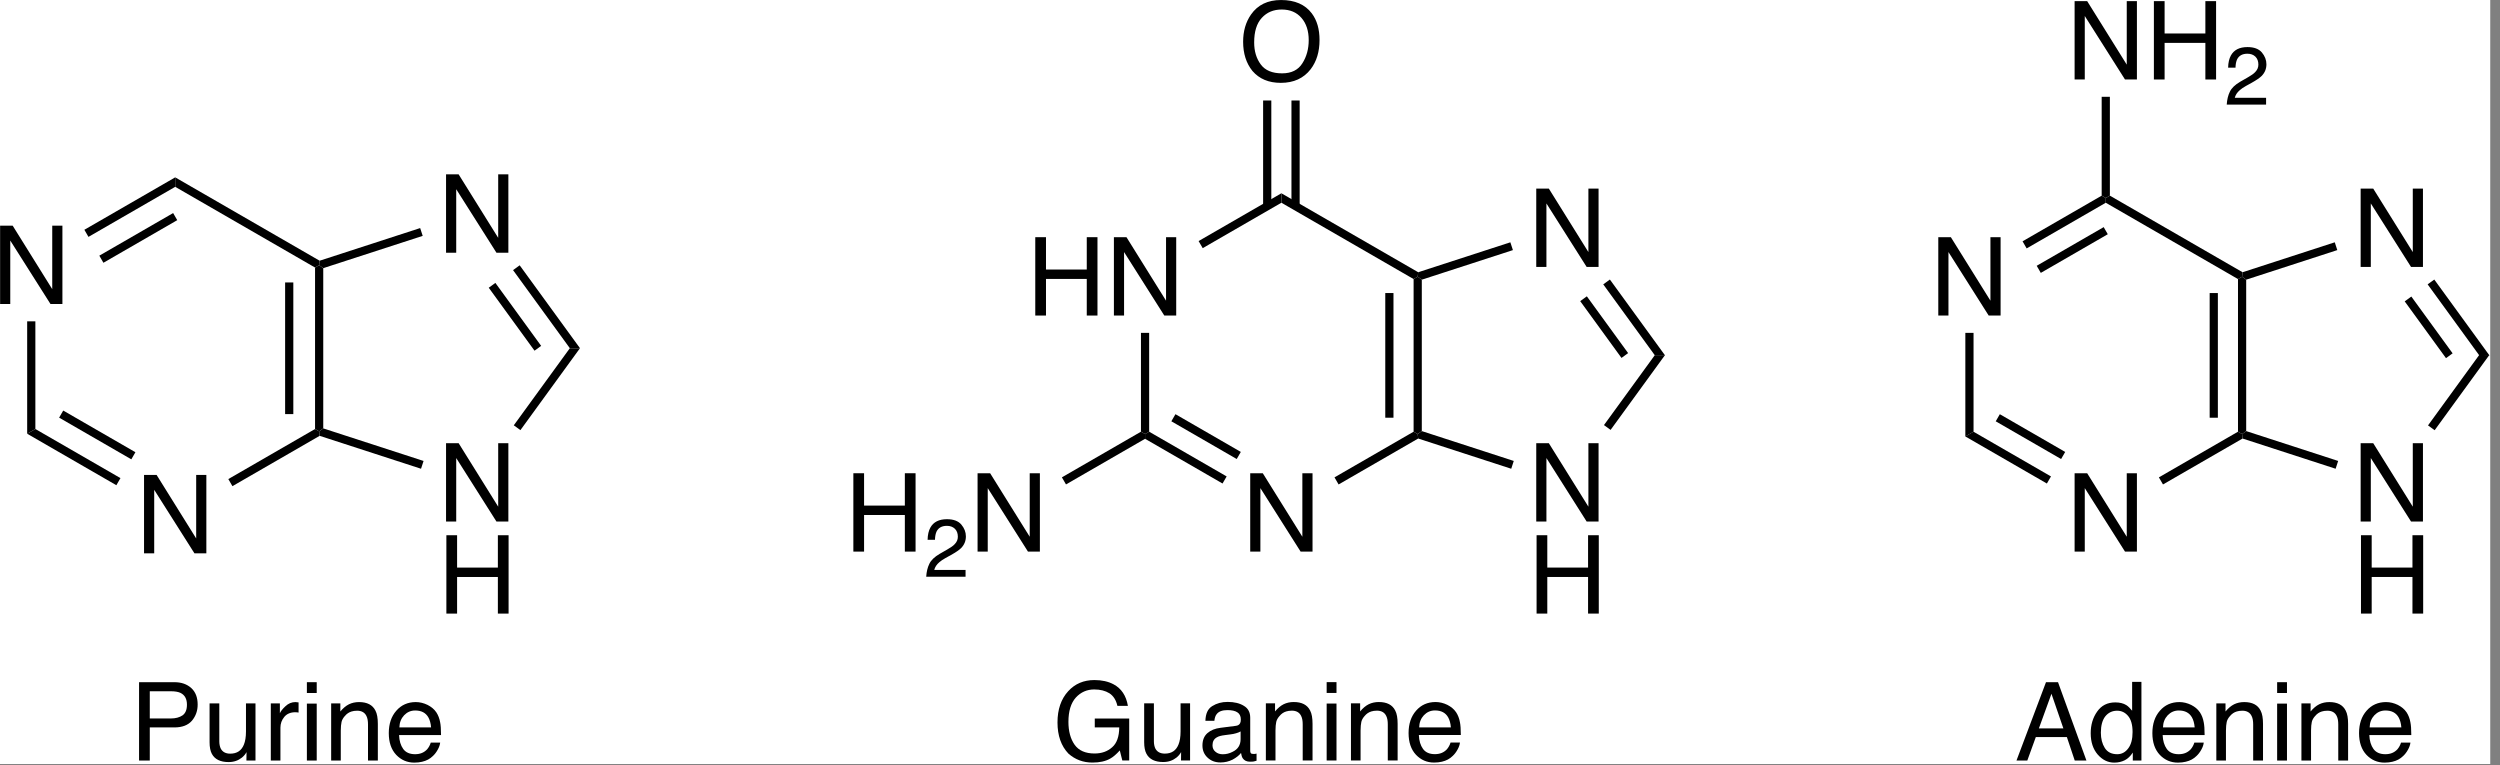 <?xml version="1.0" encoding="UTF-8" standalone="no"?>
<!DOCTYPE svg PUBLIC "-//W3C//DTD SVG 1.1//EN" "http://www.w3.org/Graphics/SVG/1.1/DTD/svg11.dtd">
<svg width="366px" height="112px" viewBox="0 0 183 56" version="1.1" xmlns="http://www.w3.org/2000/svg" xmlns:xlink="http://www.w3.org/1999/xlink" xml:space="preserve" xmlns:serif="http://www.serif.com/" style="fill-rule:evenodd;clip-rule:evenodd;stroke-linejoin:round;stroke-miterlimit:2;">
    <rect x="0" y="0" width="183" height="56" fill="#808080" stroke="none"/>
    <g id="Artboard1" transform="matrix(0.779,0,0,0.239,0,0)">
        <rect x="0" y="0" width="234" height="234" style="fill:white;"/>
        <clipPath id="_clip1">
            <rect x="0" y="0" width="234" height="234"/>
        </clipPath>
        <g clip-path="url(#_clip1)">
            <g transform="matrix(1.284,0,0,4.184,-38.232,-169.016)">
                <g transform="matrix(1,0,0,1,10.282,5.097)">
                    <g transform="matrix(1,0,0,1,25.936,32.859)">
                        <g transform="matrix(8,0,0,8,68.69,25.538)">
                            <path d="M0.079,-0.717L0.177,-0.717L0.177,-0.421L0.55,-0.421L0.55,-0.717L0.648,-0.717L0.648,-0L0.55,-0L0.55,-0.335L0.177,-0.335L0.177,-0L0.079,-0L0.079,-0.717Z" style="fill-rule:nonzero;"/>
                        </g>
                        <g transform="matrix(8,0,0,8,74.468,25.538)">
                            <path d="M0.076,-0.717L0.191,-0.717L0.553,-0.136L0.553,-0.717L0.646,-0.717L0.646,-0L0.537,-0L0.169,-0.581L0.169,-0L0.076,-0L0.076,-0.717Z" style="fill-rule:nonzero;"/>
                        </g>
                    </g>
                    <g transform="matrix(1,0,0,1,25.936,32.859)">
                        <g transform="matrix(8,0,0,8,84.444,42.818)">
                            <path d="M0.076,-0.717L0.191,-0.717L0.553,-0.136L0.553,-0.717L0.646,-0.717L0.646,-0L0.537,-0L0.169,-0.581L0.169,-0L0.076,-0L0.076,-0.717Z" style="fill-rule:nonzero;"/>
                        </g>
                    </g>
                    <g transform="matrix(1,0,0,1,25.936,32.859)">
                        <g transform="matrix(8,0,0,8,105.377,40.617)">
                            <path d="M0.076,-0.717L0.191,-0.717L0.553,-0.136L0.553,-0.717L0.646,-0.717L0.646,-0L0.537,-0L0.169,-0.581L0.169,-0L0.076,-0L0.076,-0.717Z" style="fill-rule:nonzero;"/>
                        </g>
                    </g>
                    <g transform="matrix(1,0,0,1,25.936,32.859)">
                        <g transform="matrix(8,0,0,8,105.377,47.355)">
                            <path d="M0.079,-0.717L0.177,-0.717L0.177,-0.421L0.55,-0.421L0.55,-0.717L0.648,-0.717L0.648,-0L0.55,-0L0.55,-0.335L0.177,-0.335L0.177,-0L0.079,-0L0.079,-0.717Z" style="fill-rule:nonzero;"/>
                        </g>
                    </g>
                    <g transform="matrix(1,0,0,1,25.936,32.859)">
                        <g transform="matrix(8,0,0,8,105.377,21.98)">
                            <path d="M0.076,-0.717L0.191,-0.717L0.553,-0.136L0.553,-0.717L0.646,-0.717L0.646,-0L0.537,-0L0.169,-0.581L0.169,-0L0.076,-0L0.076,-0.717Z" style="fill-rule:nonzero;"/>
                        </g>
                    </g>
                    <g transform="matrix(1,0,0,1,25.936,32.859)">
                        <g transform="matrix(8,0,0,8,84.221,8.337)">
                            <path d="M0.386,-0.737C0.512,-0.737 0.606,-0.696 0.667,-0.615C0.715,-0.551 0.738,-0.47 0.738,-0.371C0.738,-0.264 0.711,-0.175 0.657,-0.104C0.593,-0.021 0.502,0.021 0.384,0.021C0.273,0.021 0.187,-0.015 0.124,-0.088C0.067,-0.159 0.039,-0.248 0.039,-0.355C0.039,-0.452 0.063,-0.535 0.111,-0.604C0.173,-0.693 0.265,-0.737 0.386,-0.737ZM0.396,-0.066C0.481,-0.066 0.543,-0.097 0.581,-0.158C0.62,-0.219 0.639,-0.29 0.639,-0.37C0.639,-0.454 0.617,-0.522 0.573,-0.573C0.528,-0.625 0.468,-0.65 0.392,-0.65C0.317,-0.65 0.257,-0.625 0.21,-0.574C0.163,-0.523 0.14,-0.448 0.14,-0.349C0.14,-0.269 0.16,-0.202 0.2,-0.148C0.24,-0.093 0.305,-0.066 0.396,-0.066Z" style="fill-rule:nonzero;"/>
                        </g>
                    </g>
                    <g transform="matrix(1,0,0,1,25.936,32.859)">
                        <g transform="matrix(8,0,0,8,55.377,42.818)">
                            <path d="M0.079,-0.717L0.177,-0.717L0.177,-0.421L0.55,-0.421L0.55,-0.717L0.648,-0.717L0.648,-0L0.55,-0L0.55,-0.335L0.177,-0.335L0.177,-0L0.079,-0L0.079,-0.717Z" style="fill-rule:nonzero;"/>
                        </g>
                        <g transform="matrix(6,0,0,6,61.154,44.658)">
                            <path d="M0.031,-0C0.035,-0.06 0.047,-0.113 0.069,-0.157C0.09,-0.202 0.132,-0.242 0.195,-0.279L0.289,-0.333C0.331,-0.357 0.361,-0.378 0.377,-0.396C0.404,-0.423 0.417,-0.453 0.417,-0.488C0.417,-0.529 0.405,-0.561 0.381,-0.585C0.356,-0.609 0.324,-0.621 0.283,-0.621C0.223,-0.621 0.181,-0.598 0.158,-0.553C0.146,-0.528 0.139,-0.494 0.138,-0.451L0.048,-0.451C0.049,-0.512 0.061,-0.562 0.082,-0.6C0.12,-0.668 0.187,-0.702 0.284,-0.702C0.364,-0.702 0.422,-0.68 0.459,-0.637C0.496,-0.593 0.515,-0.545 0.515,-0.492C0.515,-0.436 0.495,-0.388 0.456,-0.349C0.433,-0.326 0.392,-0.298 0.333,-0.265L0.266,-0.228C0.234,-0.21 0.209,-0.193 0.191,-0.177C0.158,-0.149 0.138,-0.118 0.129,-0.083L0.511,-0.083L0.511,-0L0.031,-0Z" style="fill-rule:nonzero;"/>
                        </g>
                        <g transform="matrix(8,0,0,8,64.491,42.818)">
                            <path d="M0.076,-0.717L0.191,-0.717L0.553,-0.136L0.553,-0.717L0.646,-0.717L0.646,-0L0.537,-0L0.169,-0.581L0.169,-0L0.076,-0L0.076,-0.717Z" style="fill-rule:nonzero;"/>
                        </g>
                    </g>
                    <g transform="matrix(1,0,0,1,25.936,41.877)">
                        <path d="M77.056,17.786L77.656,17.786L77.656,25.023L77.356,25.196L77.056,25.023L77.056,17.786Z" style="fill-rule:nonzero;"/>
                    </g>
                    <g transform="matrix(1,0,0,1,25.936,52.734)">
                        <path d="M77.356,14.685L77.356,14.339L77.656,14.166L83.327,17.44L83.027,17.959L77.356,14.685Z" style="fill-rule:nonzero;"/>
                    </g>
                    <g transform="matrix(0.5,-0.866,-0.866,-0.5,82.091,146.918)">
                        <rect x="81.522" y="14.84" width="0.6" height="5.524"/>
                    </g>
                    <g transform="matrix(1,0,0,1,25.936,52.803)">
                        <path d="M91.52,17.959L91.22,17.44L97.009,14.097L97.309,14.27L97.344,14.597L91.52,17.959Z" style="fill-rule:nonzero;"/>
                    </g>
                    <g transform="matrix(1,0,0,1,25.936,37.767)">
                        <path d="M97.609,29.088L97.309,29.306L97.009,29.133L97.009,17.959L97.309,17.786L97.609,18.004L97.609,29.088Z" style="fill-rule:nonzero;"/>
                    </g>
                    <g transform="matrix(1,0,0,1,25.936,37.767)">
                        <rect x="94.936" y="18.983" width="0.6" height="9.126"/>
                    </g>
                    <g transform="matrix(1,0,0,1,25.936,20.314)">
                        <path d="M97.344,34.912L97.309,35.239L97.009,35.412L87.333,29.825L87.333,29.133L97.344,34.912Z" style="fill-rule:nonzero;"/>
                    </g>
                    <g transform="matrix(0,1,1,0,76.836,-32.848)">
                        <path d="M82.295,36.433L82.988,36.433L86.312,30.675L85.793,30.375L82.295,36.433Z" style="fill-rule:nonzero;"/>
                    </g>
                    <g transform="matrix(1,0,0,1,25.936,51.608)">
                        <path d="M97.344,15.792L97.309,15.465L97.609,15.247L104.339,17.433L104.154,18.004L97.344,15.792Z" style="fill-rule:nonzero;"/>
                    </g>
                    <g transform="matrix(-0.809,-0.588,-0.588,0.809,242.905,113.746)">
                        <path d="M112.982,24.049L113.582,24.049L113.582,17.723L112.982,17.287L112.982,24.049Z" style="fill-rule:nonzero;"/>
                    </g>
                    <g transform="matrix(-1,0,0,1,252.233,32.215)">
                        <path d="M110.888,29.098L111.63,29.098L115.409,23.899L114.923,23.546L110.888,29.098Z" style="fill-rule:nonzero;"/>
                    </g>
                    <g transform="matrix(-0.809,0.588,0.588,0.809,211.594,-26.732)">
                        <rect x="110.664" y="23.055" width="0.6" height="5.138"/>
                    </g>
                    <g transform="matrix(1,0,0,1,25.936,23.948)">
                        <path d="M104.09,29.088L104.276,29.659L97.609,31.824L97.309,31.606L97.344,31.279L104.09,29.088Z" style="fill-rule:nonzero;"/>
                    </g>
                    <g transform="matrix(1,0,0,1,25.936,8.188)">
                        <rect x="85.996" y="34.467" width="0.6" height="7.737"/>
                    </g>
                    <g transform="matrix(1,0,0,1,25.936,8.188)">
                        <rect x="88.07" y="34.467" width="0.6" height="7.737"/>
                    </g>
                    <g transform="matrix(1,0,0,1,25.936,52.801)">
                        <path d="M77.056,14.099L77.356,14.272L77.356,14.619L71.57,17.959L71.27,17.44L77.056,14.099Z" style="fill-rule:nonzero;"/>
                    </g>
                </g>
                <g transform="matrix(1,0,0,1,14.253,4.507)">
                    <g transform="matrix(1,0,0,1,25.936,32.859)">
                        <g transform="matrix(8,0,0,8,130.828,26.128)">
                            <path d="M0.076,-0.717L0.191,-0.717L0.553,-0.136L0.553,-0.717L0.646,-0.717L0.646,-0L0.537,-0L0.169,-0.581L0.169,-0L0.076,-0L0.076,-0.717Z" style="fill-rule:nonzero;"/>
                        </g>
                    </g>
                    <g transform="matrix(1,0,0,1,25.936,32.859)">
                        <g transform="matrix(8,0,0,8,140.804,43.408)">
                            <path d="M0.076,-0.717L0.191,-0.717L0.553,-0.136L0.553,-0.717L0.646,-0.717L0.646,-0L0.537,-0L0.169,-0.581L0.169,-0L0.076,-0L0.076,-0.717Z" style="fill-rule:nonzero;"/>
                        </g>
                    </g>
                    <g transform="matrix(1,0,0,1,25.936,32.859)">
                        <g transform="matrix(8,0,0,8,161.737,41.207)">
                            <path d="M0.076,-0.717L0.191,-0.717L0.553,-0.136L0.553,-0.717L0.646,-0.717L0.646,-0L0.537,-0L0.169,-0.581L0.169,-0L0.076,-0L0.076,-0.717Z" style="fill-rule:nonzero;"/>
                        </g>
                    </g>
                    <g transform="matrix(1,0,0,1,25.936,32.859)">
                        <g transform="matrix(8,0,0,8,161.737,47.945)">
                            <path d="M0.079,-0.717L0.177,-0.717L0.177,-0.421L0.55,-0.421L0.55,-0.717L0.648,-0.717L0.648,-0L0.55,-0L0.55,-0.335L0.177,-0.335L0.177,-0L0.079,-0L0.079,-0.717Z" style="fill-rule:nonzero;"/>
                        </g>
                    </g>
                    <g transform="matrix(1,0,0,1,25.936,32.859)">
                        <g transform="matrix(8,0,0,8,161.737,22.57)">
                            <path d="M0.076,-0.717L0.191,-0.717L0.553,-0.136L0.553,-0.717L0.646,-0.717L0.646,-0L0.537,-0L0.169,-0.581L0.169,-0L0.076,-0L0.076,-0.717Z" style="fill-rule:nonzero;"/>
                        </g>
                    </g>
                    <g transform="matrix(1,0,0,1,25.936,32.859)">
                        <g transform="matrix(8,0,0,8,140.804,8.849)">
                            <path d="M0.076,-0.717L0.191,-0.717L0.553,-0.136L0.553,-0.717L0.646,-0.717L0.646,-0L0.537,-0L0.169,-0.581L0.169,-0L0.076,-0L0.076,-0.717Z" style="fill-rule:nonzero;"/>
                        </g>
                        <g transform="matrix(8,0,0,8,146.582,8.849)">
                            <path d="M0.079,-0.717L0.177,-0.717L0.177,-0.421L0.55,-0.421L0.55,-0.717L0.648,-0.717L0.648,-0L0.55,-0L0.55,-0.335L0.177,-0.335L0.177,-0L0.079,-0L0.079,-0.717Z" style="fill-rule:nonzero;"/>
                        </g>
                        <g transform="matrix(6,0,0,6,152.359,10.688)">
                            <path d="M0.031,-0C0.035,-0.06 0.047,-0.113 0.069,-0.157C0.09,-0.202 0.132,-0.242 0.195,-0.279L0.289,-0.333C0.331,-0.357 0.361,-0.378 0.377,-0.396C0.404,-0.423 0.417,-0.453 0.417,-0.488C0.417,-0.529 0.405,-0.561 0.381,-0.585C0.356,-0.609 0.324,-0.621 0.283,-0.621C0.223,-0.621 0.181,-0.598 0.158,-0.553C0.146,-0.528 0.139,-0.494 0.138,-0.451L0.048,-0.451C0.049,-0.512 0.061,-0.562 0.082,-0.6C0.12,-0.668 0.187,-0.702 0.284,-0.702C0.364,-0.702 0.422,-0.68 0.459,-0.637C0.496,-0.593 0.515,-0.545 0.515,-0.492C0.515,-0.436 0.495,-0.388 0.456,-0.349C0.433,-0.326 0.392,-0.298 0.333,-0.265L0.266,-0.228C0.234,-0.21 0.209,-0.193 0.191,-0.177C0.158,-0.149 0.138,-0.118 0.129,-0.083L0.511,-0.083L0.511,-0L0.031,-0Z" style="fill-rule:nonzero;"/>
                        </g>
                    </g>
                    <g transform="matrix(1,0,0,1,25.936,43.231)">
                        <path d="M133.416,17.023L134.016,17.023L134.016,24.26L133.416,24.606L133.416,17.023Z" style="fill-rule:nonzero;"/>
                    </g>
                    <g transform="matrix(0.866,-0.5,-0.5,-0.866,51.966,151.062)">
                        <path d="M134.612,18.383L135.304,18.383L138.578,12.712L138.059,12.412L134.612,18.383Z" style="fill-rule:nonzero;"/>
                    </g>
                    <g transform="matrix(0.5,-0.866,-0.866,-0.5,109.759,196.022)">
                        <rect x="137.882" y="14.25" width="0.6" height="5.524"/>
                    </g>
                    <g transform="matrix(1,0,0,1,25.936,53.983)">
                        <path d="M147.88,17.369L147.58,16.849L153.369,13.507L153.669,13.68L153.704,14.007L147.88,17.369Z" style="fill-rule:nonzero;"/>
                    </g>
                    <g transform="matrix(1,0,0,1,25.936,38.948)">
                        <path d="M153.969,28.498L153.669,28.716L153.369,28.543L153.369,17.369L153.669,17.196L153.969,17.414L153.969,28.498Z" style="fill-rule:nonzero;"/>
                    </g>
                    <g transform="matrix(1,0,0,1,25.936,38.948)">
                        <rect x="151.296" y="18.393" width="0.6" height="9.126"/>
                    </g>
                    <g transform="matrix(1,0,0,1,25.936,21.668)">
                        <path d="M153.704,34.149L153.669,34.476L153.369,34.649L143.693,29.062L143.693,28.716L143.993,28.543L153.704,34.149Z" style="fill-rule:nonzero;"/>
                    </g>
                    <g transform="matrix(1,0,0,1,25.936,19.424)">
                        <path d="M143.393,30.787L143.693,30.96L143.693,31.306L137.903,34.649L137.603,34.129L143.393,30.787Z" style="fill-rule:nonzero;"/>
                    </g>
                    <g transform="matrix(0.5,0.866,0.866,-0.5,69.998,-52.792)">
                        <rect x="140.941" y="27.835" width="0.6" height="5.661"/>
                    </g>
                    <g transform="matrix(1,0,0,1,25.936,52.788)">
                        <path d="M153.704,15.202L153.669,14.875L153.969,14.657L160.699,16.843L160.514,17.414L153.704,15.202Z" style="fill-rule:nonzero;"/>
                    </g>
                    <g transform="matrix(-0.809,-0.588,-0.588,0.809,344.481,147.966)">
                        <path d="M169.33,23.463L169.93,23.463L169.93,17.096L169.33,16.66L169.33,23.463Z" style="fill-rule:nonzero;"/>
                    </g>
                    <g transform="matrix(-1,0,0,1,364.953,33.396)">
                        <path d="M167.249,28.508L167.99,28.508L171.769,23.308L171.283,22.956L167.249,28.508Z" style="fill-rule:nonzero;"/>
                    </g>
                    <g transform="matrix(-0.809,0.588,0.588,0.809,313.904,-58.788)">
                        <rect x="167.024" y="22.465" width="0.6" height="5.138"/>
                    </g>
                    <g transform="matrix(1,0,0,1,25.936,25.128)">
                        <path d="M160.451,28.498L160.636,29.068L153.969,31.234L153.669,31.016L153.704,30.689L160.451,28.498Z" style="fill-rule:nonzero;"/>
                    </g>
                    <g transform="matrix(1,0,0,1,25.936,8.498)">
                        <path d="M143.993,41.713L143.693,41.886L143.393,41.713L143.393,34.476L143.993,34.476L143.993,41.713Z" style="fill-rule:nonzero;"/>
                    </g>
                </g>
                <g transform="matrix(1,0,0,1,1.848,3.268)">
                    <g transform="matrix(1,0,0,1,25.936,32.859)">
                        <g transform="matrix(8,0,0,8,1.391,26.524)">
                            <path d="M0.076,-0.717L0.191,-0.717L0.553,-0.136L0.553,-0.717L0.646,-0.717L0.646,-0L0.537,-0L0.169,-0.581L0.169,-0L0.076,-0L0.076,-0.717Z" style="fill-rule:nonzero;"/>
                        </g>
                    </g>
                    <g transform="matrix(1,0,0,1,25.936,32.859)">
                        <g transform="matrix(8,0,0,8,11.925,44.772)">
                            <path d="M0.076,-0.717L0.191,-0.717L0.553,-0.136L0.553,-0.717L0.646,-0.717L0.646,-0L0.537,-0L0.169,-0.581L0.169,-0L0.076,-0L0.076,-0.717Z" style="fill-rule:nonzero;"/>
                        </g>
                    </g>
                    <g transform="matrix(1,0,0,1,25.936,32.859)">
                        <g transform="matrix(8,0,0,8,34.027,42.446)">
                            <path d="M0.076,-0.717L0.191,-0.717L0.553,-0.136L0.553,-0.717L0.646,-0.717L0.646,-0L0.537,-0L0.169,-0.581L0.169,-0L0.076,-0L0.076,-0.717Z" style="fill-rule:nonzero;"/>
                        </g>
                    </g>
                    <g transform="matrix(1,0,0,1,25.936,32.859)">
                        <g transform="matrix(8,0,0,8,34.027,49.185)">
                            <path d="M0.079,-0.717L0.177,-0.717L0.177,-0.421L0.55,-0.421L0.55,-0.717L0.648,-0.717L0.648,-0L0.55,-0L0.55,-0.335L0.177,-0.335L0.177,-0L0.079,-0L0.079,-0.717Z" style="fill-rule:nonzero;"/>
                        </g>
                    </g>
                    <g transform="matrix(1,0,0,1,25.936,32.859)">
                        <g transform="matrix(8,0,0,8,34.027,22.767)">
                            <path d="M0.076,-0.717L0.191,-0.717L0.553,-0.136L0.553,-0.717L0.646,-0.717L0.646,-0L0.537,-0L0.169,-0.581L0.169,-0L0.076,-0L0.076,-0.717Z" style="fill-rule:nonzero;"/>
                        </g>
                    </g>
                    <g transform="matrix(1,0,0,1,25.936,44.668)">
                        <path d="M3.98,15.981L4.58,15.981L4.58,23.864L3.98,24.211L3.98,15.981Z" style="fill-rule:nonzero;"/>
                    </g>
                    <g transform="matrix(0.866,-0.5,-0.5,-0.866,34.061,86.644)">
                        <path d="M5.293,17.459L5.986,17.459L9.582,11.231L9.062,10.931L5.293,17.459Z" style="fill-rule:nonzero;"/>
                    </g>
                    <g transform="matrix(0.5,-0.866,-0.866,-0.5,44.255,84.803)">
                        <rect x="8.811" y="12.843" width="0.6" height="6.101"/>
                    </g>
                    <g transform="matrix(1,0,0,1,25.936,56.389)">
                        <path d="M19.001,16.327L18.701,15.808L25.048,12.143L25.348,12.317L25.383,12.643L19.001,16.327Z" style="fill-rule:nonzero;"/>
                    </g>
                    <g transform="matrix(1,0,0,1,25.936,40.385)">
                        <path d="M25.648,28.102L25.348,28.32L25.048,28.147L25.048,16.327L25.348,16.154L25.648,16.372L25.648,28.102Z" style="fill-rule:nonzero;"/>
                    </g>
                    <g transform="matrix(1,0,0,1,25.936,40.385)">
                        <rect x="22.858" y="17.419" width="0.6" height="9.637"/>
                    </g>
                    <g transform="matrix(1,0,0,1,25.936,21.964)">
                        <path d="M25.383,34.249L25.348,34.575L25.048,34.748L14.814,28.84L14.814,28.147L25.383,34.249Z" style="fill-rule:nonzero;"/>
                    </g>
                    <g transform="matrix(0,1,1,0,4.856,40.799)">
                        <path d="M9.312,35.893L10.005,35.893L13.669,29.546L13.149,29.246L9.312,35.893Z" style="fill-rule:nonzero;"/>
                    </g>
                    <g transform="matrix(0.5,0.866,0.866,-0.5,5.739,59.211)">
                        <rect x="11.813" y="27.195" width="0.6" height="6.238"/>
                    </g>
                    <g transform="matrix(1,0,0,1,25.936,55.069)">
                        <path d="M25.383,13.962L25.348,13.636L25.648,13.418L32.989,15.802L32.804,16.372L25.383,13.962Z" style="fill-rule:nonzero;"/>
                    </g>
                    <g transform="matrix(-0.809,-0.588,-0.588,0.809,113.256,74.757)">
                        <path d="M41.822,22.804L42.422,22.804L42.422,15.831L41.822,15.395L41.822,22.804Z" style="fill-rule:nonzero;"/>
                    </g>
                    <g transform="matrix(-1,6.74063e-05,6.74063e-05,1,109.912,34.307)">
                        <path d="M39.539,28.311L40.281,28.311L44.439,22.591L43.954,22.239L39.539,28.311Z" style="fill-rule:nonzero;"/>
                    </g>
                    <g transform="matrix(-0.809,0.588,0.588,0.809,83.288,17.128)">
                        <rect x="39.386" y="21.694" width="0.6" height="5.697"/>
                    </g>
                    <g transform="matrix(1,0,0,1,25.936,25.721)">
                        <path d="M32.74,28.102L32.926,28.673L25.648,31.036L25.348,30.818L25.383,30.492L32.74,28.102Z" style="fill-rule:nonzero;"/>
                    </g>
                </g>
                <g transform="matrix(1,0,0,1,-18.14,-30.79)">
                    <g transform="matrix(8,0,0,8,57.413,126.859)">
                        <path d="M0.085,-0.717L0.408,-0.717C0.472,-0.717 0.523,-0.699 0.563,-0.663C0.602,-0.627 0.621,-0.577 0.621,-0.512C0.621,-0.456 0.604,-0.407 0.569,-0.365C0.534,-0.324 0.48,-0.303 0.408,-0.303L0.183,-0.303L0.183,-0L0.085,-0L0.085,-0.717ZM0.523,-0.511C0.523,-0.564 0.503,-0.6 0.464,-0.619C0.443,-0.629 0.413,-0.634 0.376,-0.634L0.183,-0.634L0.183,-0.385L0.376,-0.385C0.42,-0.385 0.455,-0.395 0.482,-0.413C0.509,-0.432 0.523,-0.464 0.523,-0.511Z" style="fill-rule:nonzero;"/>
                    </g>
                    <g transform="matrix(8,0,0,8,62.749,126.859)">
                        <path d="M0.152,-0.523L0.152,-0.176C0.152,-0.149 0.157,-0.127 0.165,-0.11C0.181,-0.079 0.21,-0.063 0.252,-0.063C0.314,-0.063 0.355,-0.091 0.377,-0.146C0.389,-0.175 0.396,-0.215 0.396,-0.266L0.396,-0.523L0.483,-0.523L0.483,-0L0.4,-0L0.401,-0.077C0.39,-0.057 0.376,-0.041 0.359,-0.027C0.325,0 0.285,0.014 0.237,0.014C0.162,0.014 0.111,-0.011 0.084,-0.061C0.07,-0.087 0.063,-0.123 0.063,-0.167L0.063,-0.523L0.152,-0.523Z" style="fill-rule:nonzero;"/>
                    </g>
                    <g transform="matrix(8,0,0,8,67.198,126.859)">
                        <path d="M0.067,-0.523L0.15,-0.523L0.15,-0.433C0.157,-0.45 0.174,-0.472 0.201,-0.497C0.227,-0.522 0.258,-0.535 0.293,-0.535C0.295,-0.535 0.297,-0.535 0.301,-0.534C0.305,-0.534 0.312,-0.533 0.321,-0.532L0.321,-0.439C0.316,-0.44 0.311,-0.441 0.307,-0.441C0.302,-0.442 0.298,-0.442 0.292,-0.442C0.248,-0.442 0.214,-0.428 0.19,-0.399C0.167,-0.371 0.155,-0.338 0.155,-0.301L0.155,-0L0.067,-0L0.067,-0.523Z" style="fill-rule:nonzero;"/>
                    </g>
                    <g transform="matrix(8,0,0,8,69.862,126.859)">
                        <path d="M0.064,-0.521L0.154,-0.521L0.154,-0L0.064,-0L0.064,-0.521ZM0.064,-0.717L0.154,-0.717L0.154,-0.618L0.064,-0.618L0.064,-0.717Z" style="fill-rule:nonzero;"/>
                    </g>
                    <g transform="matrix(8,0,0,8,71.639,126.859)">
                        <path d="M0.064,-0.523L0.148,-0.523L0.148,-0.449C0.173,-0.479 0.199,-0.501 0.227,-0.515C0.254,-0.528 0.285,-0.535 0.319,-0.535C0.393,-0.535 0.443,-0.509 0.469,-0.457C0.484,-0.429 0.491,-0.388 0.491,-0.335L0.491,-0L0.401,-0L0.401,-0.33C0.401,-0.361 0.397,-0.387 0.387,-0.407C0.372,-0.439 0.343,-0.456 0.302,-0.456C0.281,-0.456 0.264,-0.453 0.251,-0.449C0.227,-0.442 0.206,-0.428 0.188,-0.406C0.173,-0.389 0.163,-0.371 0.159,-0.353C0.155,-0.334 0.152,-0.308 0.152,-0.274L0.152,-0L0.064,-0L0.064,-0.523Z" style="fill-rule:nonzero;"/>
                    </g>
                    <g transform="matrix(8,0,0,8,76.088,126.859)">
                        <path d="M0.282,-0.535C0.319,-0.535 0.355,-0.526 0.39,-0.509C0.425,-0.491 0.451,-0.469 0.47,-0.441C0.487,-0.415 0.499,-0.384 0.505,-0.349C0.51,-0.325 0.513,-0.286 0.513,-0.233L0.129,-0.233C0.131,-0.18 0.144,-0.138 0.167,-0.106C0.19,-0.074 0.227,-0.058 0.276,-0.058C0.322,-0.058 0.358,-0.073 0.386,-0.103C0.401,-0.121 0.412,-0.141 0.419,-0.164L0.505,-0.164C0.503,-0.145 0.496,-0.123 0.483,-0.1C0.47,-0.076 0.455,-0.057 0.439,-0.042C0.413,-0.016 0.38,0.002 0.34,0.011C0.319,0.016 0.295,0.019 0.269,0.019C0.203,0.019 0.148,-0.005 0.103,-0.052C0.058,-0.1 0.035,-0.166 0.035,-0.251C0.035,-0.335 0.058,-0.404 0.104,-0.456C0.149,-0.508 0.209,-0.535 0.282,-0.535ZM0.422,-0.303C0.419,-0.341 0.41,-0.372 0.397,-0.395C0.373,-0.437 0.333,-0.458 0.277,-0.458C0.236,-0.458 0.203,-0.443 0.175,-0.414C0.148,-0.385 0.133,-0.348 0.132,-0.303L0.422,-0.303Z" style="fill-rule:nonzero;"/>
                    </g>
                </g>
                <g transform="matrix(1,0,0,1,0.173,-27.63)">
                    <g transform="matrix(8,0,0,8,106.609,123.695)">
                        <path d="M0.386,-0.736C0.454,-0.736 0.512,-0.723 0.561,-0.697C0.632,-0.659 0.676,-0.594 0.692,-0.5L0.596,-0.5C0.584,-0.552 0.56,-0.591 0.523,-0.615C0.486,-0.638 0.44,-0.65 0.384,-0.65C0.317,-0.65 0.261,-0.625 0.216,-0.576C0.171,-0.526 0.148,-0.452 0.148,-0.353C0.148,-0.268 0.167,-0.198 0.204,-0.145C0.242,-0.091 0.303,-0.064 0.387,-0.064C0.452,-0.064 0.506,-0.083 0.548,-0.121C0.591,-0.158 0.612,-0.219 0.613,-0.303L0.389,-0.303L0.389,-0.384L0.704,-0.384L0.704,-0L0.641,-0L0.618,-0.092C0.585,-0.056 0.556,-0.031 0.53,-0.017C0.488,0.007 0.433,0.019 0.368,0.019C0.283,0.019 0.21,-0.008 0.148,-0.063C0.082,-0.132 0.048,-0.227 0.048,-0.348C0.048,-0.468 0.081,-0.563 0.146,-0.634C0.208,-0.702 0.288,-0.736 0.386,-0.736Z" style="fill-rule:nonzero;"/>
                    </g>
                    <g transform="matrix(8,0,0,8,112.832,123.695)">
                        <path d="M0.152,-0.523L0.152,-0.176C0.152,-0.149 0.157,-0.127 0.165,-0.11C0.181,-0.079 0.21,-0.063 0.252,-0.063C0.314,-0.063 0.355,-0.091 0.377,-0.146C0.389,-0.175 0.396,-0.215 0.396,-0.266L0.396,-0.523L0.483,-0.523L0.483,-0L0.4,-0L0.401,-0.077C0.39,-0.057 0.376,-0.041 0.359,-0.027C0.325,0 0.285,0.014 0.237,0.014C0.162,0.014 0.111,-0.011 0.084,-0.061C0.07,-0.087 0.063,-0.123 0.063,-0.167L0.063,-0.523L0.152,-0.523Z" style="fill-rule:nonzero;"/>
                    </g>
                    <g transform="matrix(8,0,0,8,117.281,123.695)">
                        <path d="M0.132,-0.139C0.132,-0.114 0.141,-0.094 0.16,-0.079C0.178,-0.064 0.2,-0.057 0.226,-0.057C0.257,-0.057 0.286,-0.064 0.315,-0.079C0.364,-0.102 0.389,-0.141 0.389,-0.195L0.389,-0.266C0.378,-0.259 0.364,-0.254 0.347,-0.249C0.33,-0.244 0.314,-0.241 0.297,-0.239L0.244,-0.232C0.212,-0.228 0.188,-0.222 0.172,-0.212C0.145,-0.197 0.132,-0.173 0.132,-0.139ZM0.345,-0.317C0.365,-0.319 0.378,-0.328 0.385,-0.342C0.389,-0.35 0.391,-0.361 0.391,-0.376C0.391,-0.406 0.38,-0.428 0.359,-0.441C0.338,-0.455 0.307,-0.461 0.268,-0.461C0.222,-0.461 0.189,-0.449 0.17,-0.424C0.159,-0.411 0.152,-0.39 0.149,-0.363L0.067,-0.363C0.069,-0.428 0.089,-0.473 0.13,-0.498C0.17,-0.523 0.216,-0.536 0.27,-0.536C0.331,-0.536 0.381,-0.524 0.419,-0.5C0.458,-0.477 0.477,-0.441 0.477,-0.391L0.477,-0.09C0.477,-0.081 0.478,-0.073 0.482,-0.068C0.486,-0.062 0.494,-0.06 0.506,-0.06C0.51,-0.06 0.514,-0.06 0.519,-0.06C0.524,-0.061 0.529,-0.062 0.535,-0.063L0.535,0.002C0.521,0.006 0.511,0.009 0.503,0.01C0.496,0.011 0.486,0.011 0.474,0.011C0.444,0.011 0.422,0 0.408,-0.021C0.401,-0.032 0.396,-0.049 0.393,-0.069C0.375,-0.046 0.349,-0.026 0.316,-0.008C0.282,0.009 0.245,0.018 0.205,0.018C0.157,0.018 0.117,0.003 0.086,-0.027C0.055,-0.056 0.04,-0.093 0.04,-0.137C0.04,-0.186 0.055,-0.223 0.085,-0.25C0.116,-0.277 0.155,-0.293 0.205,-0.299L0.345,-0.317Z" style="fill-rule:nonzero;"/>
                    </g>
                    <g transform="matrix(8,0,0,8,121.73,123.695)">
                        <path d="M0.064,-0.523L0.148,-0.523L0.148,-0.449C0.173,-0.479 0.199,-0.501 0.227,-0.515C0.254,-0.528 0.285,-0.535 0.319,-0.535C0.393,-0.535 0.443,-0.509 0.469,-0.457C0.484,-0.429 0.491,-0.388 0.491,-0.335L0.491,-0L0.401,-0L0.401,-0.33C0.401,-0.361 0.397,-0.387 0.387,-0.407C0.372,-0.439 0.343,-0.456 0.302,-0.456C0.281,-0.456 0.264,-0.453 0.251,-0.449C0.227,-0.442 0.206,-0.428 0.188,-0.406C0.173,-0.389 0.163,-0.371 0.159,-0.353C0.155,-0.334 0.152,-0.308 0.152,-0.274L0.152,-0L0.064,-0L0.064,-0.523Z" style="fill-rule:nonzero;"/>
                    </g>
                    <g transform="matrix(8,0,0,8,126.179,123.695)">
                        <path d="M0.064,-0.521L0.154,-0.521L0.154,-0L0.064,-0L0.064,-0.521ZM0.064,-0.717L0.154,-0.717L0.154,-0.618L0.064,-0.618L0.064,-0.717Z" style="fill-rule:nonzero;"/>
                    </g>
                    <g transform="matrix(8,0,0,8,127.957,123.695)">
                        <path d="M0.064,-0.523L0.148,-0.523L0.148,-0.449C0.173,-0.479 0.199,-0.501 0.227,-0.515C0.254,-0.528 0.285,-0.535 0.319,-0.535C0.393,-0.535 0.443,-0.509 0.469,-0.457C0.484,-0.429 0.491,-0.388 0.491,-0.335L0.491,-0L0.401,-0L0.401,-0.33C0.401,-0.361 0.397,-0.387 0.387,-0.407C0.372,-0.439 0.343,-0.456 0.302,-0.456C0.281,-0.456 0.264,-0.453 0.251,-0.449C0.227,-0.442 0.206,-0.428 0.188,-0.406C0.173,-0.389 0.163,-0.371 0.159,-0.353C0.155,-0.334 0.152,-0.308 0.152,-0.274L0.152,-0L0.064,-0L0.064,-0.523Z" style="fill-rule:nonzero;"/>
                    </g>
                    <g transform="matrix(8,0,0,8,132.406,123.695)">
                        <path d="M0.282,-0.535C0.319,-0.535 0.355,-0.526 0.39,-0.509C0.425,-0.491 0.451,-0.469 0.47,-0.441C0.487,-0.415 0.499,-0.384 0.505,-0.349C0.51,-0.325 0.513,-0.286 0.513,-0.233L0.129,-0.233C0.131,-0.18 0.144,-0.138 0.167,-0.106C0.19,-0.074 0.227,-0.058 0.276,-0.058C0.322,-0.058 0.358,-0.073 0.386,-0.103C0.401,-0.121 0.412,-0.141 0.419,-0.164L0.505,-0.164C0.503,-0.145 0.496,-0.123 0.483,-0.1C0.47,-0.076 0.455,-0.057 0.439,-0.042C0.413,-0.016 0.38,0.002 0.34,0.011C0.319,0.016 0.295,0.019 0.269,0.019C0.203,0.019 0.148,-0.005 0.103,-0.052C0.058,-0.1 0.035,-0.166 0.035,-0.251C0.035,-0.335 0.058,-0.404 0.104,-0.456C0.149,-0.508 0.209,-0.535 0.282,-0.535ZM0.422,-0.303C0.419,-0.341 0.41,-0.372 0.397,-0.395C0.373,-0.437 0.333,-0.458 0.277,-0.458C0.236,-0.458 0.203,-0.443 0.175,-0.414C0.148,-0.385 0.133,-0.348 0.132,-0.303L0.422,-0.303Z" style="fill-rule:nonzero;"/>
                    </g>
                </g>
                <g transform="matrix(1,0,0,1,9.882,-28.737)">
                    <g transform="matrix(8,0,0,8,167.345,124.806)">
                        <path d="M0.444,-0.294L0.335,-0.611L0.22,-0.294L0.444,-0.294ZM0.285,-0.717L0.395,-0.717L0.655,-0L0.548,-0L0.476,-0.215L0.192,-0.215L0.114,-0L0.015,-0L0.285,-0.717Z" style="fill-rule:nonzero;"/>
                    </g>
                    <g transform="matrix(8,0,0,8,172.681,124.806)">
                        <path d="M0.12,-0.255C0.12,-0.199 0.132,-0.153 0.156,-0.115C0.18,-0.077 0.218,-0.058 0.27,-0.058C0.311,-0.058 0.344,-0.076 0.37,-0.111C0.397,-0.146 0.41,-0.196 0.41,-0.261C0.41,-0.327 0.396,-0.376 0.369,-0.408C0.342,-0.44 0.309,-0.456 0.269,-0.456C0.225,-0.456 0.189,-0.439 0.161,-0.405C0.134,-0.371 0.12,-0.321 0.12,-0.255ZM0.252,-0.532C0.292,-0.532 0.326,-0.524 0.353,-0.507C0.369,-0.497 0.386,-0.48 0.406,-0.456L0.406,-0.72L0.491,-0.72L0.491,-0L0.412,-0L0.412,-0.073C0.391,-0.041 0.367,-0.017 0.339,-0.003C0.311,0.011 0.279,0.019 0.243,0.019C0.184,0.019 0.134,-0.006 0.091,-0.055C0.049,-0.104 0.027,-0.169 0.027,-0.25C0.027,-0.327 0.047,-0.393 0.086,-0.448C0.125,-0.504 0.18,-0.532 0.252,-0.532Z" style="fill-rule:nonzero;"/>
                    </g>
                    <g transform="matrix(8,0,0,8,177.13,124.806)">
                        <path d="M0.282,-0.535C0.319,-0.535 0.355,-0.526 0.39,-0.509C0.425,-0.491 0.451,-0.469 0.47,-0.441C0.487,-0.415 0.499,-0.384 0.505,-0.349C0.51,-0.325 0.513,-0.286 0.513,-0.233L0.129,-0.233C0.131,-0.18 0.144,-0.138 0.167,-0.106C0.19,-0.074 0.227,-0.058 0.276,-0.058C0.322,-0.058 0.358,-0.073 0.386,-0.103C0.401,-0.121 0.412,-0.141 0.419,-0.164L0.505,-0.164C0.503,-0.145 0.496,-0.123 0.483,-0.1C0.47,-0.076 0.455,-0.057 0.439,-0.042C0.413,-0.016 0.38,0.002 0.34,0.011C0.319,0.016 0.295,0.019 0.269,0.019C0.203,0.019 0.148,-0.005 0.103,-0.052C0.058,-0.1 0.035,-0.166 0.035,-0.251C0.035,-0.335 0.058,-0.404 0.104,-0.456C0.149,-0.508 0.209,-0.535 0.282,-0.535ZM0.422,-0.303C0.419,-0.341 0.41,-0.372 0.397,-0.395C0.373,-0.437 0.333,-0.458 0.277,-0.458C0.236,-0.458 0.203,-0.443 0.175,-0.414C0.148,-0.385 0.133,-0.348 0.132,-0.303L0.422,-0.303Z" style="fill-rule:nonzero;"/>
                    </g>
                    <g transform="matrix(8,0,0,8,181.579,124.806)">
                        <path d="M0.064,-0.523L0.148,-0.523L0.148,-0.449C0.173,-0.479 0.199,-0.501 0.227,-0.515C0.254,-0.528 0.285,-0.535 0.319,-0.535C0.393,-0.535 0.443,-0.509 0.469,-0.457C0.484,-0.429 0.491,-0.388 0.491,-0.335L0.491,-0L0.401,-0L0.401,-0.33C0.401,-0.361 0.397,-0.387 0.387,-0.407C0.372,-0.439 0.343,-0.456 0.302,-0.456C0.281,-0.456 0.264,-0.453 0.251,-0.449C0.227,-0.442 0.206,-0.428 0.188,-0.406C0.173,-0.389 0.163,-0.371 0.159,-0.353C0.155,-0.334 0.152,-0.308 0.152,-0.274L0.152,-0L0.064,-0L0.064,-0.523Z" style="fill-rule:nonzero;"/>
                    </g>
                    <g transform="matrix(8,0,0,8,186.029,124.806)">
                        <path d="M0.064,-0.521L0.154,-0.521L0.154,-0L0.064,-0L0.064,-0.521ZM0.064,-0.717L0.154,-0.717L0.154,-0.618L0.064,-0.618L0.064,-0.717Z" style="fill-rule:nonzero;"/>
                    </g>
                    <g transform="matrix(8,0,0,8,187.806,124.806)">
                        <path d="M0.064,-0.523L0.148,-0.523L0.148,-0.449C0.173,-0.479 0.199,-0.501 0.227,-0.515C0.254,-0.528 0.285,-0.535 0.319,-0.535C0.393,-0.535 0.443,-0.509 0.469,-0.457C0.484,-0.429 0.491,-0.388 0.491,-0.335L0.491,-0L0.401,-0L0.401,-0.33C0.401,-0.361 0.397,-0.387 0.387,-0.407C0.372,-0.439 0.343,-0.456 0.302,-0.456C0.281,-0.456 0.264,-0.453 0.251,-0.449C0.227,-0.442 0.206,-0.428 0.188,-0.406C0.173,-0.389 0.163,-0.371 0.159,-0.353C0.155,-0.334 0.152,-0.308 0.152,-0.274L0.152,-0L0.064,-0L0.064,-0.523Z" style="fill-rule:nonzero;"/>
                    </g>
                    <g transform="matrix(8,0,0,8,192.255,124.806)">
                        <path d="M0.282,-0.535C0.319,-0.535 0.355,-0.526 0.39,-0.509C0.425,-0.491 0.451,-0.469 0.47,-0.441C0.487,-0.415 0.499,-0.384 0.505,-0.349C0.51,-0.325 0.513,-0.286 0.513,-0.233L0.129,-0.233C0.131,-0.18 0.144,-0.138 0.167,-0.106C0.19,-0.074 0.227,-0.058 0.276,-0.058C0.322,-0.058 0.358,-0.073 0.386,-0.103C0.401,-0.121 0.412,-0.141 0.419,-0.164L0.505,-0.164C0.503,-0.145 0.496,-0.123 0.483,-0.1C0.47,-0.076 0.455,-0.057 0.439,-0.042C0.413,-0.016 0.38,0.002 0.34,0.011C0.319,0.016 0.295,0.019 0.269,0.019C0.203,0.019 0.148,-0.005 0.103,-0.052C0.058,-0.1 0.035,-0.166 0.035,-0.251C0.035,-0.335 0.058,-0.404 0.104,-0.456C0.149,-0.508 0.209,-0.535 0.282,-0.535ZM0.422,-0.303C0.419,-0.341 0.41,-0.372 0.397,-0.395C0.373,-0.437 0.333,-0.458 0.277,-0.458C0.236,-0.458 0.203,-0.443 0.175,-0.414C0.148,-0.385 0.133,-0.348 0.132,-0.303L0.422,-0.303Z" style="fill-rule:nonzero;"/>
                    </g>
                </g>
            </g>
        </g>
    </g>
</svg>
